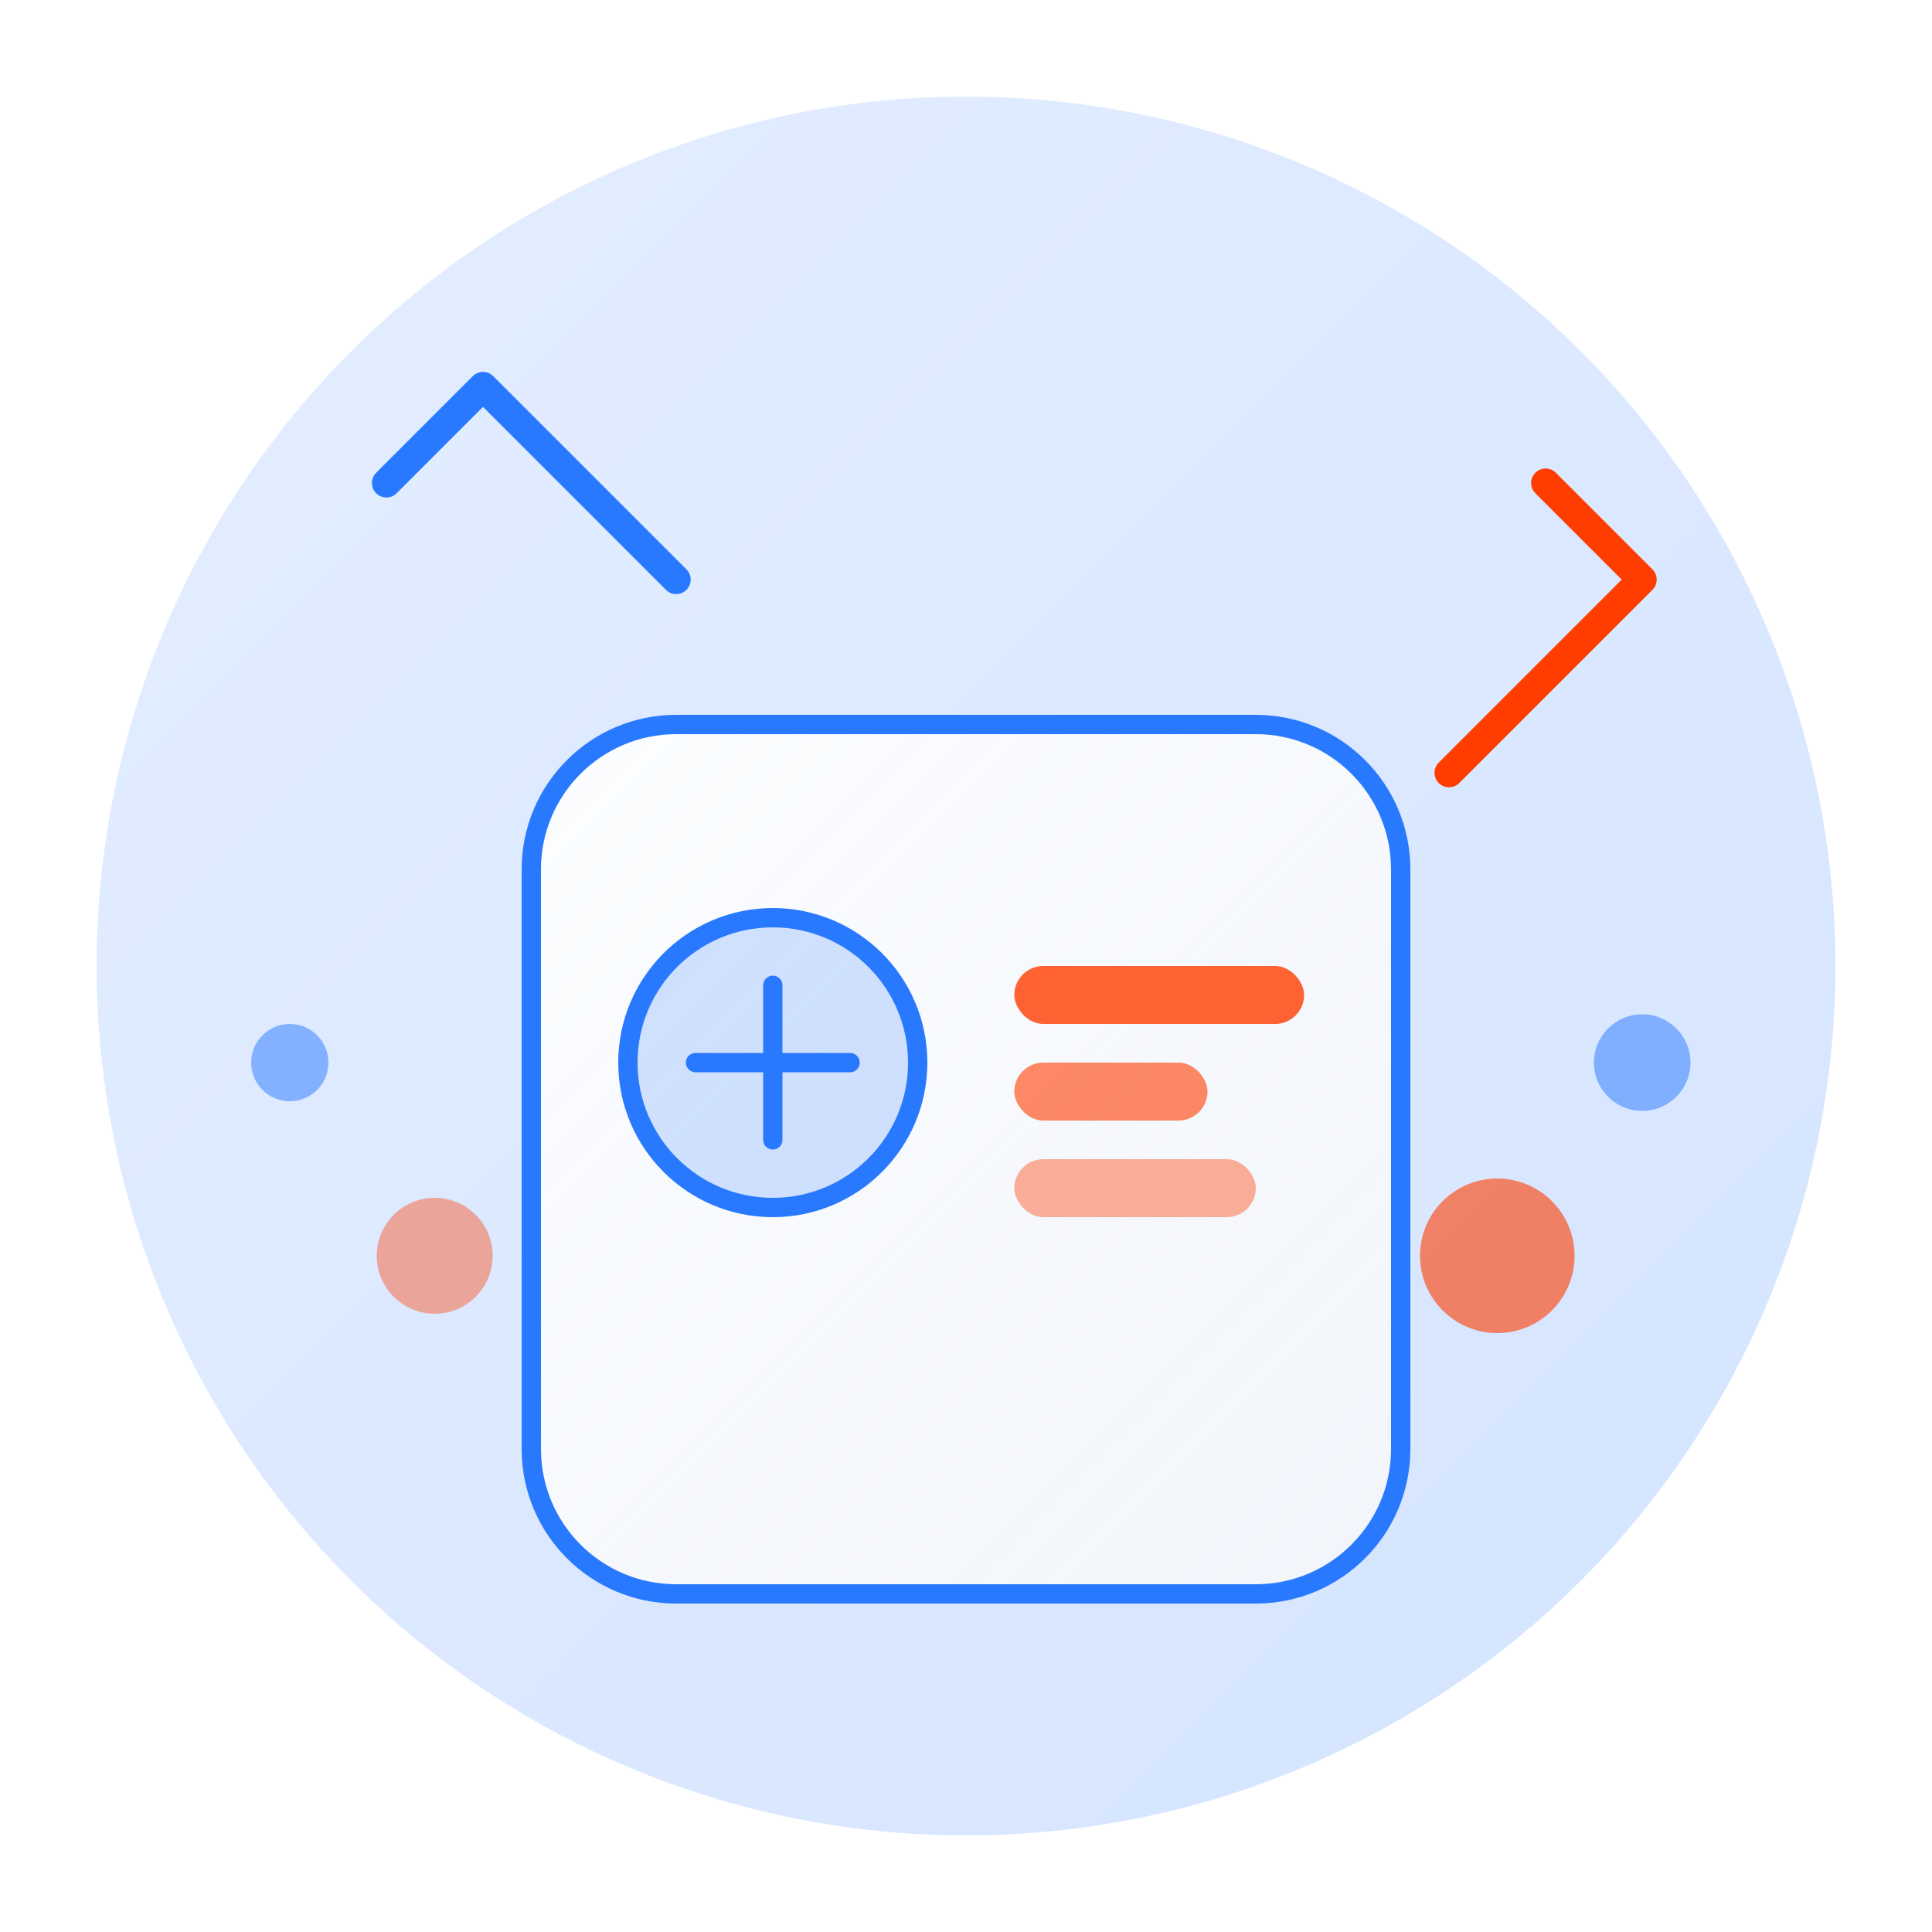 <svg width="200" height="200" viewBox="0 0 200 200" fill="none" xmlns="http://www.w3.org/2000/svg">
  <defs>
    <linearGradient id="bgGradient" x1="0%" y1="0%" x2="100%" y2="100%">
      <stop offset="0%" stop-color="#75a7ff" />
      <stop offset="100%" stop-color="#2979ff" />
    </linearGradient>
    <linearGradient id="cardGradient" x1="0%" y1="0%" x2="100%" y2="100%">
      <stop offset="0%" stop-color="#FFFFFF" stop-opacity="0.9" />
      <stop offset="100%" stop-color="#F8F9FA" stop-opacity="0.8" />
    </linearGradient>
    <filter id="shadow" x="-5%" y="-5%" width="110%" height="110%">
      <feDropShadow dx="0" dy="4" stdDeviation="4" flood-color="#000000" flood-opacity="0.15"/>
    </filter>
  </defs>
  
  <!-- Background circle -->
  <circle cx="100" cy="100" r="90" fill="url(#bgGradient)" opacity="0.2"/>
  
  <!-- Main card -->
  <path d="M55 90C55 81.716 61.716 75 70 75H130C138.284 75 145 81.716 145 90V150C145 158.284 138.284 165 130 165H70C61.716 165 55 158.284 55 150V90Z" fill="url(#cardGradient)" filter="url(#shadow)" stroke="#2979ff" stroke-width="2"/>
  
  <!-- Plus icon circle -->
  <circle cx="80" cy="110" r="15" fill="#2979ff" fill-opacity="0.2" stroke="#2979ff" stroke-width="2"/>
  <path d="M80 102V118" stroke="#2979ff" stroke-width="2" stroke-linecap="round"/>
  <path d="M72 110H88" stroke="#2979ff" stroke-width="2" stroke-linecap="round"/>
  
  <!-- List items -->
  <rect x="105" y="100" width="30" height="6" rx="3" fill="#FF3D00" fill-opacity="0.8"/>
  <rect x="105" y="110" width="20" height="6" rx="3" fill="#FF3D00" fill-opacity="0.6"/>
  <rect x="105" y="120" width="25" height="6" rx="3" fill="#FF3D00" fill-opacity="0.4"/>
  
  <!-- Decorative elements -->
  <path d="M160 50L170 60L150 80" stroke="#FF3D00" stroke-width="3" stroke-linecap="round" stroke-linejoin="round"/>
  <path d="M40 50L50 40L70 60" stroke="#2979ff" stroke-width="3" stroke-linecap="round" stroke-linejoin="round"/>
  
  <!-- Decorative circles -->
  <circle cx="155" cy="130" r="8" fill="#FF3D00" fill-opacity="0.6"/>
  <circle cx="170" cy="110" r="5" fill="#2979ff" fill-opacity="0.5"/>
  <circle cx="45" cy="130" r="6" fill="#FF3D00" fill-opacity="0.4"/>
  <circle cx="30" cy="110" r="4" fill="#2979ff" fill-opacity="0.5"/>
</svg> 